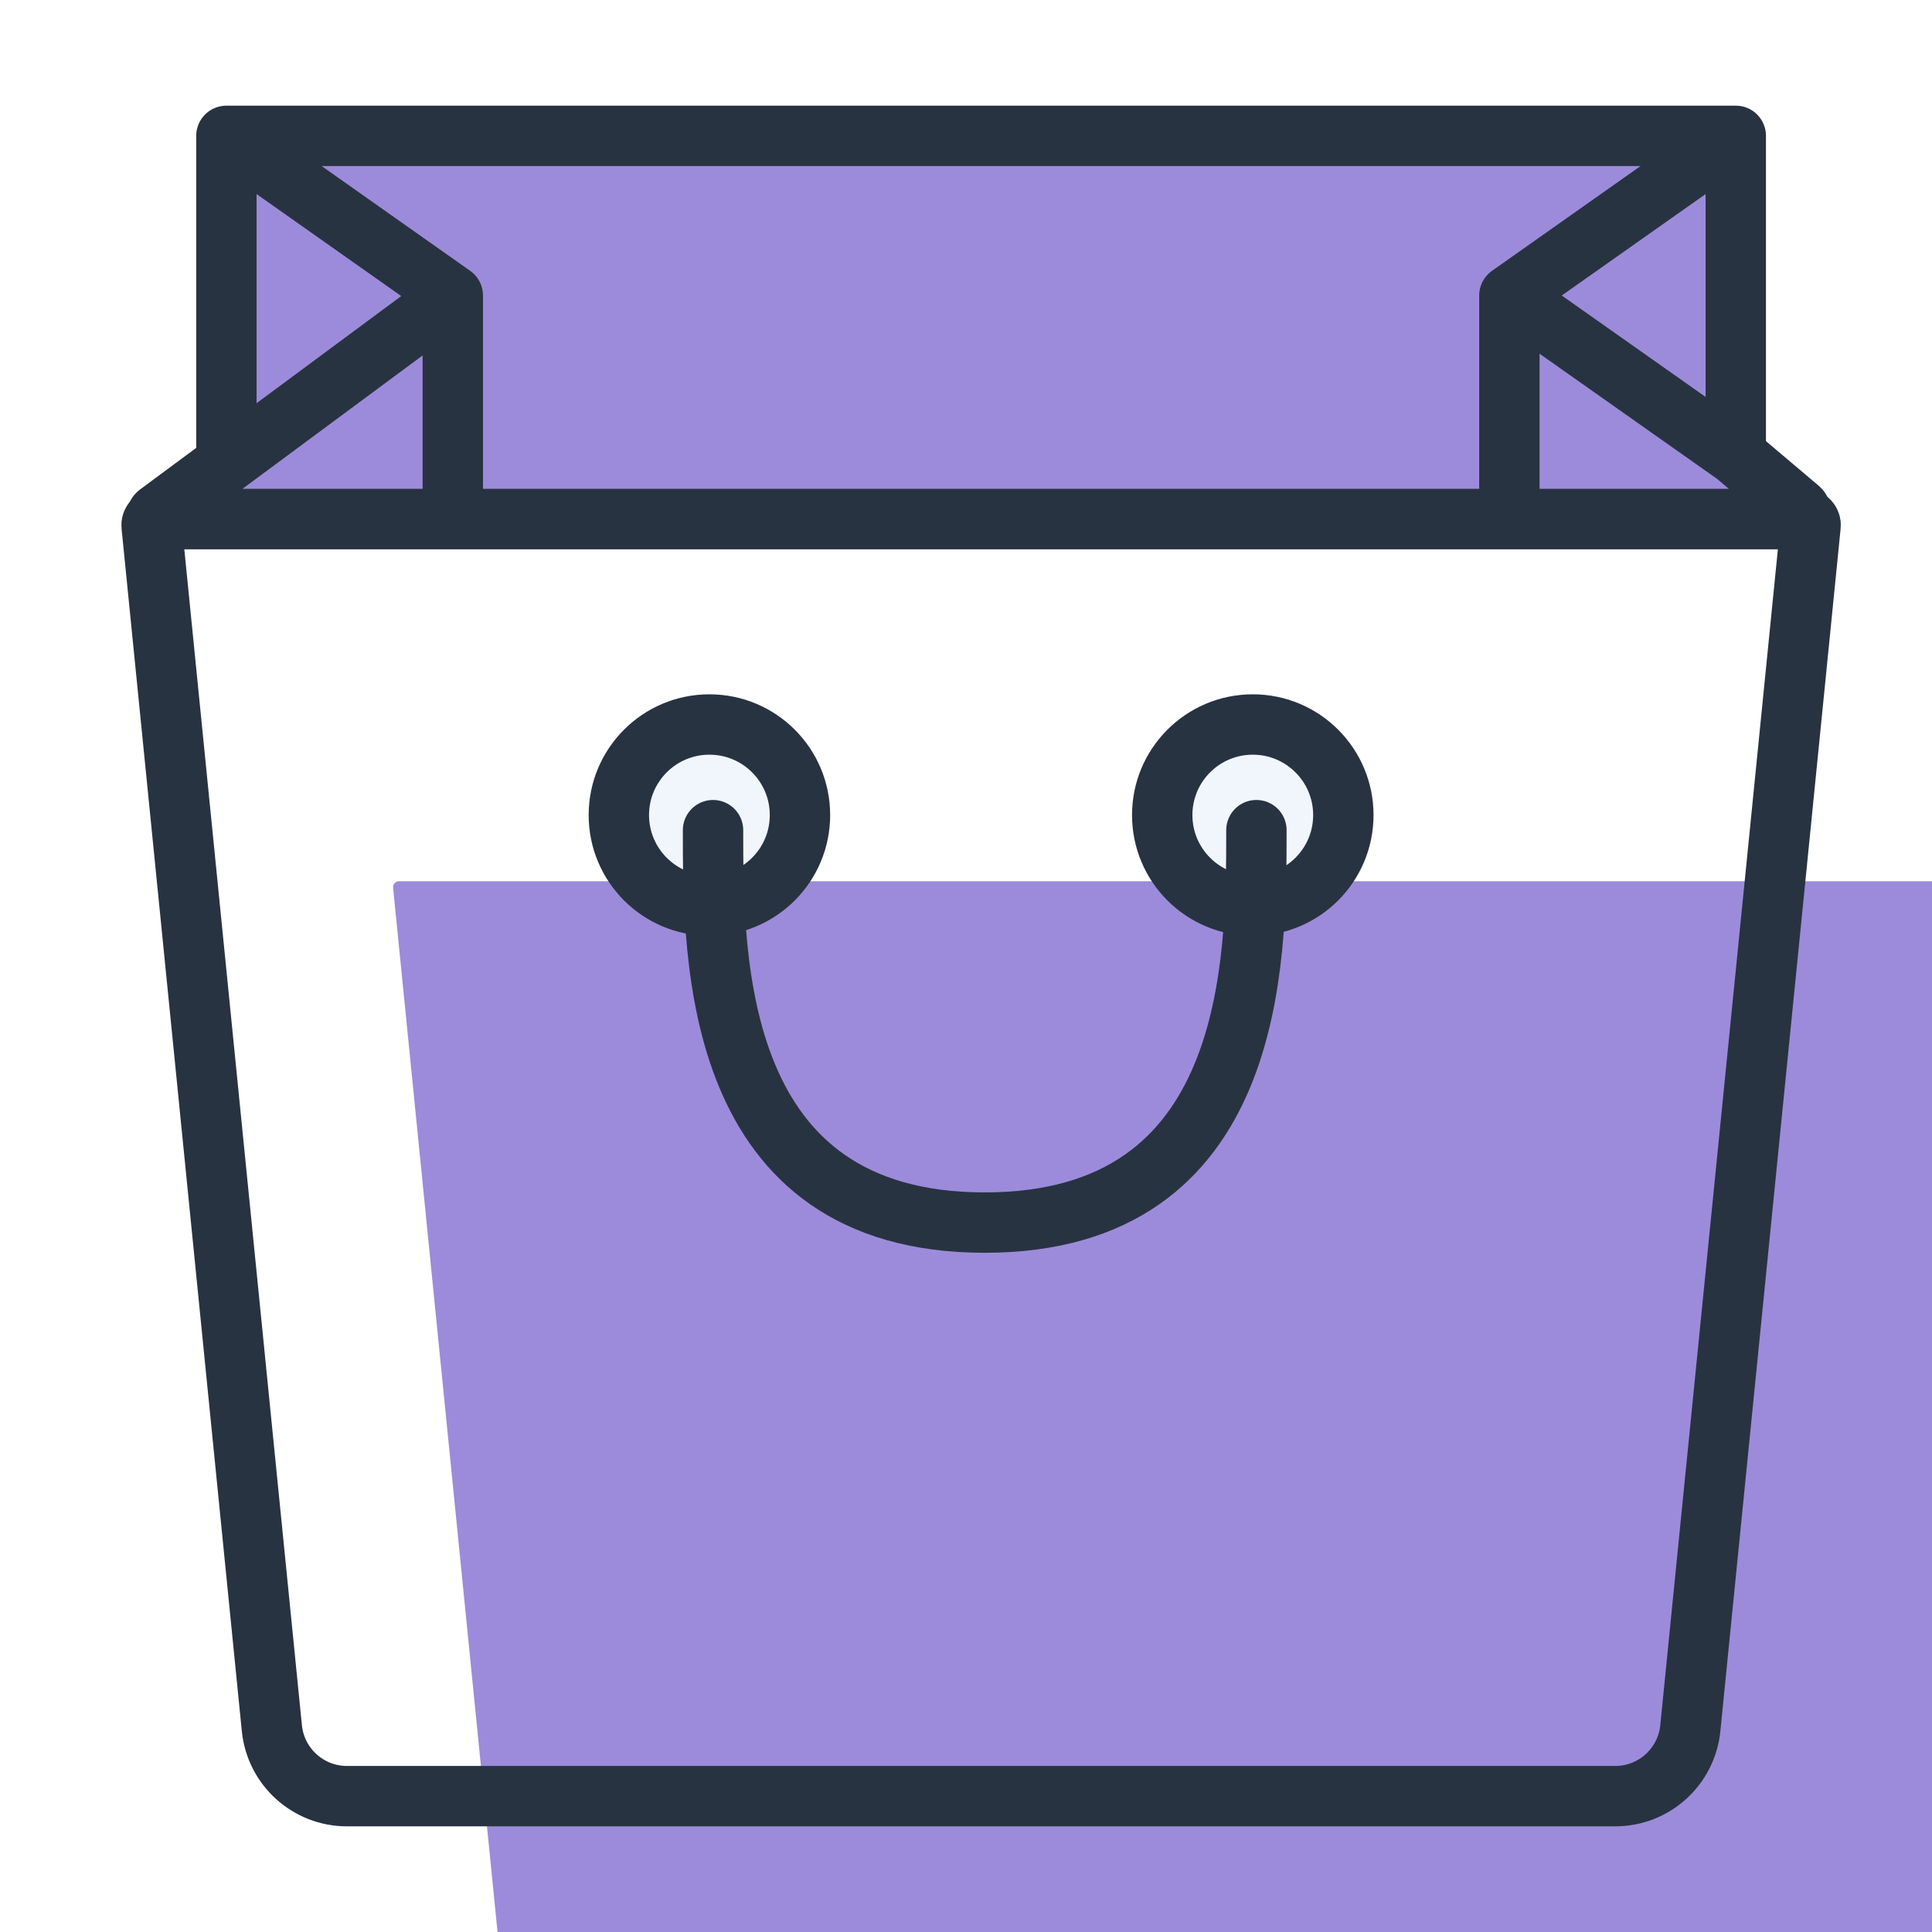 <svg viewBox="0 0 32 32" fill="none" xmlns="http://www.w3.org/2000/svg">
<g filter="url(#filter0_i)">
<path d="M2.511 8.706C2.505 8.647 2.551 8.596 2.611 8.596H29.89C29.949 8.596 29.995 8.647 29.989 8.706L27.997 28.624C27.933 29.263 27.396 29.75 26.753 29.75H5.747C5.104 29.75 4.567 29.263 4.503 28.624L2.511 8.706Z" fill="#9C8BDA"/>
</g>
<path d="M2.511 8.706C2.505 8.647 2.551 8.596 2.611 8.596H29.89C29.949 8.596 29.995 8.647 29.989 8.706L27.997 28.624C27.933 29.263 27.396 29.75 26.753 29.75H5.747C5.104 29.75 4.567 29.263 4.503 28.624L2.511 8.706Z" stroke="#283341"/>
<path d="M3.75 2.25H28.75V7.538L29.792 8.42C29.863 8.48 29.82 8.596 29.727 8.596H25H7.5H2.652C2.603 8.596 2.583 8.535 2.622 8.506L3.75 7.671V2.25Z" fill="#9C8BDA"/>
<path d="M3.75 2.25V1.75C3.474 1.75 3.25 1.974 3.25 2.25H3.75ZM28.75 2.25H29.25C29.25 1.974 29.026 1.75 28.75 1.75V2.25ZM25 4.894L24.712 4.486C24.579 4.579 24.5 4.732 24.5 4.894H25ZM7.5 4.894H8C8 4.732 7.921 4.579 7.788 4.486L7.5 4.894ZM29.792 8.42L30.115 8.038L30.115 8.038L29.792 8.42ZM2.622 8.506L2.919 8.908L2.919 8.908L2.622 8.506ZM3.75 2.75H28.75V1.75H3.75V2.75ZM28.462 1.841L24.712 4.486L25.288 5.303L29.038 2.659L28.462 1.841ZM24.5 4.894V8.596H25.5V4.894H24.5ZM25 8.096H7.5V9.096H25V8.096ZM8 8.596V4.894H7V8.596H8ZM7.788 4.486L4.038 1.841L3.462 2.659L7.212 5.303L7.788 4.486ZM29.727 8.096H25V9.096H29.727V8.096ZM24.712 5.303L28.462 7.947L29.038 7.13L25.288 4.486L24.712 5.303ZM28.427 7.92L29.469 8.802L30.115 8.038L29.073 7.157L28.427 7.92ZM28.25 2.25V7.538H29.25V2.25H28.25ZM2.652 9.096H7.5V8.096H2.652V9.096ZM7.202 4.492L3.452 7.269L4.048 8.073L7.798 5.296L7.202 4.492ZM3.452 7.269L2.324 8.104L2.919 8.908L4.048 8.073L3.452 7.269ZM3.25 2.25V7.671H4.25V2.25H3.25ZM2.652 8.096C3.085 8.096 3.268 8.65 2.919 8.908L2.324 8.104C1.898 8.42 2.121 9.096 2.652 9.096V8.096ZM29.727 9.096C30.286 9.096 30.541 8.399 30.115 8.038L29.469 8.802C29.184 8.561 29.354 8.096 29.727 8.096V9.096Z" fill="#283341"/>
<circle cx="11.75" cy="13.5" r="1.5" fill="#F1F6FC" stroke="#283341"/>
<circle cx="20.75" cy="13.5" r="1.5" fill="#F1F6FC" stroke="#283341"/>
<path d="M11.81 13.75C11.81 15.917 11.81 20.25 16.31 20.25C20.81 20.25 20.81 15.917 20.81 13.75" stroke="#283341" stroke-linecap="round"/>
<defs>
<filter id="filter0_i" x="2.01" y="8.096" width="28.479" height="22.154" filterUnits="userSpaceOnUse" color-interpolation-filters="sRGB">
<feFlood flood-opacity="0" result="BackgroundImageFix"/>
<feBlend mode="normal" in="SourceGraphic" in2="BackgroundImageFix" result="shape"/>
<feColorMatrix in="SourceAlpha" type="matrix" values="0 0 0 0 0 0 0 0 0 0 0 0 0 0 0 0 0 0 127 0" result="hardAlpha"/>
<feOffset dx="4" dy="6"/>
<feComposite in2="hardAlpha" operator="arithmetic" k2="-1" k3="1"/>
<feColorMatrix type="matrix" values="0 0 0 0 1 0 0 0 0 1 0 0 0 0 1 0 0 0 0.4 0"/>
<feBlend mode="normal" in2="shape" result="effect1_innerShadow"/>
</filter>
</defs>
</svg>

